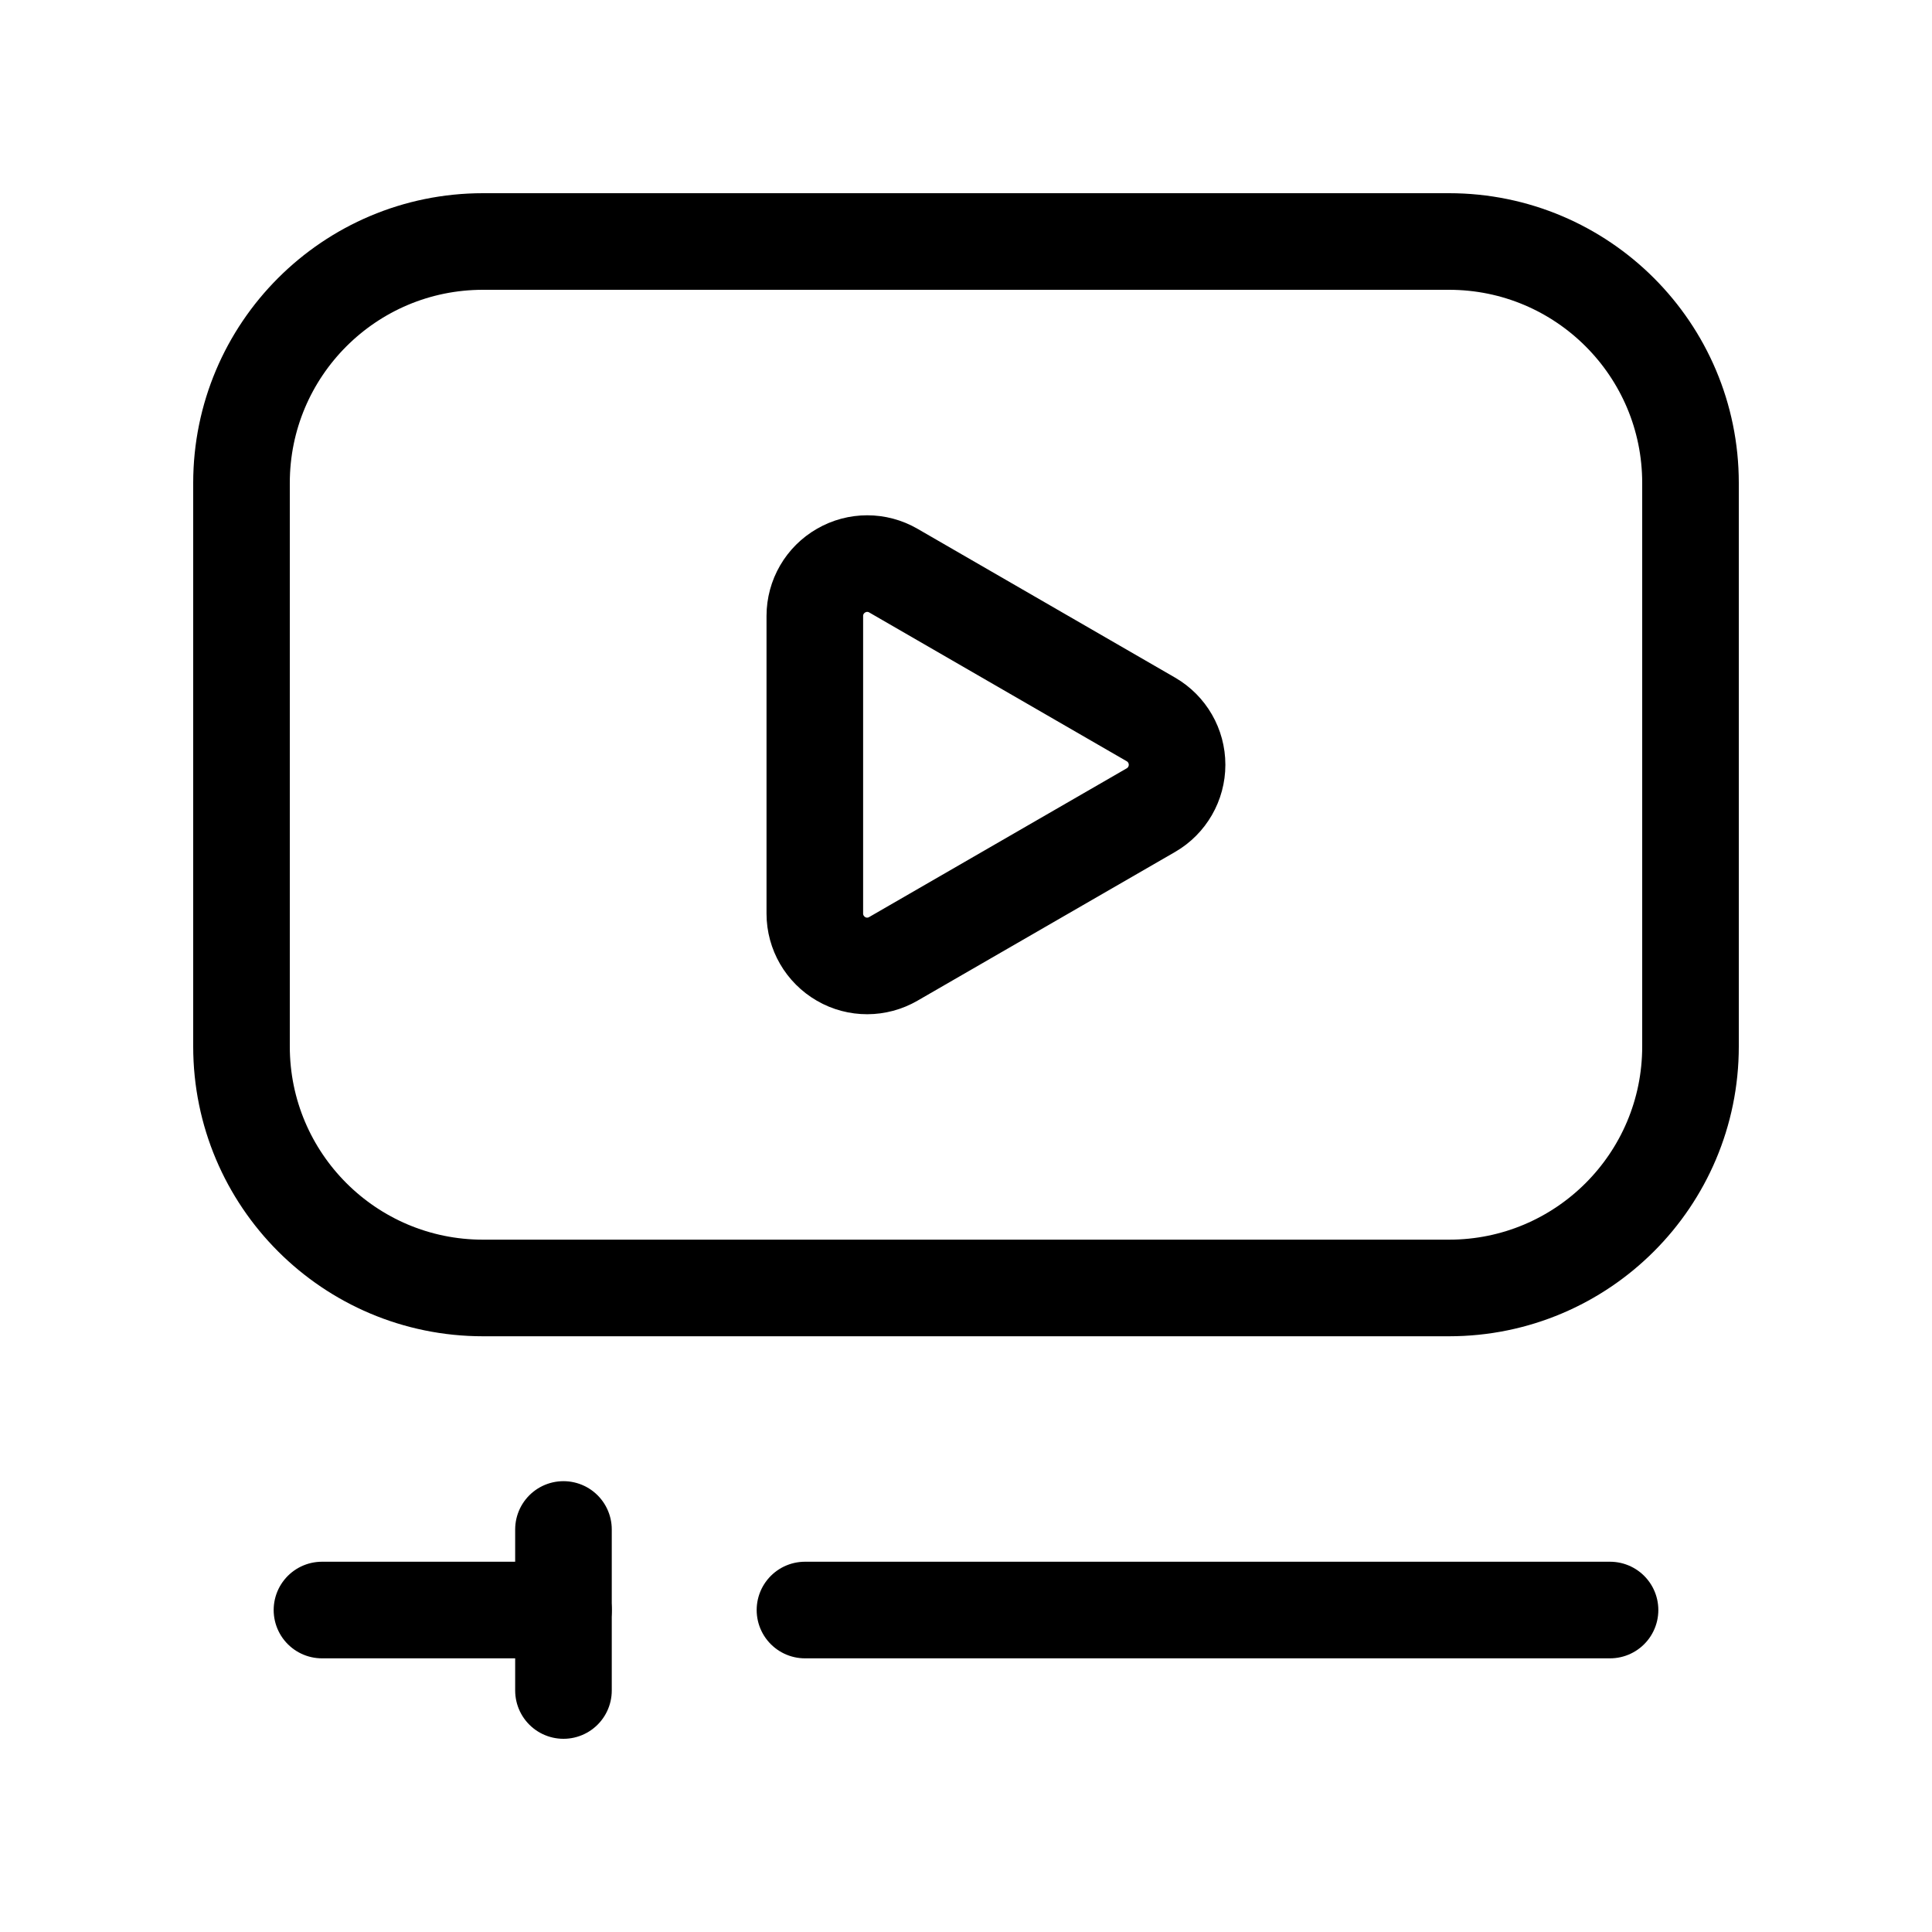 <svg width="1em" height="1em" viewBox="0 0 20 20" fill="none" xmlns="http://www.w3.org/2000/svg">
<path fill-rule="evenodd" clip-rule="evenodd" d="M2.5 10.833V5C2.5 3.619 3.619 2.5 5 2.5H15C16.381 2.5 17.5 3.619 17.5 5V10.833C17.5 12.214 16.381 13.333 15 13.333H5C3.619 13.333 2.5 12.214 2.5 10.833Z" stroke="currentColor"  stroke-linecap="round" stroke-linejoin="round"/>
<path fill-rule="evenodd" clip-rule="evenodd" d="M8.435 9.458V6.376C8.435 6.182 8.539 6.003 8.707 5.907C8.874 5.81 9.081 5.81 9.248 5.907L11.915 7.448C12.082 7.545 12.185 7.723 12.185 7.917C12.185 8.11 12.082 8.289 11.915 8.386L9.248 9.926C9.081 10.023 8.874 10.024 8.707 9.927C8.539 9.83 8.435 9.651 8.435 9.458V9.458Z" stroke="currentColor"  stroke-linecap="round" stroke-linejoin="round"/>
<path d="M16.667 16.667H8.333" stroke="currentColor"  stroke-linecap="round" stroke-linejoin="round"/>
<path d="M3.333 16.667H5.833" stroke="currentColor"  stroke-linecap="round" stroke-linejoin="round"/>
<path d="M5.833 17.5V15.833" stroke="currentColor"  stroke-linecap="round" stroke-linejoin="round"/>
</svg>

